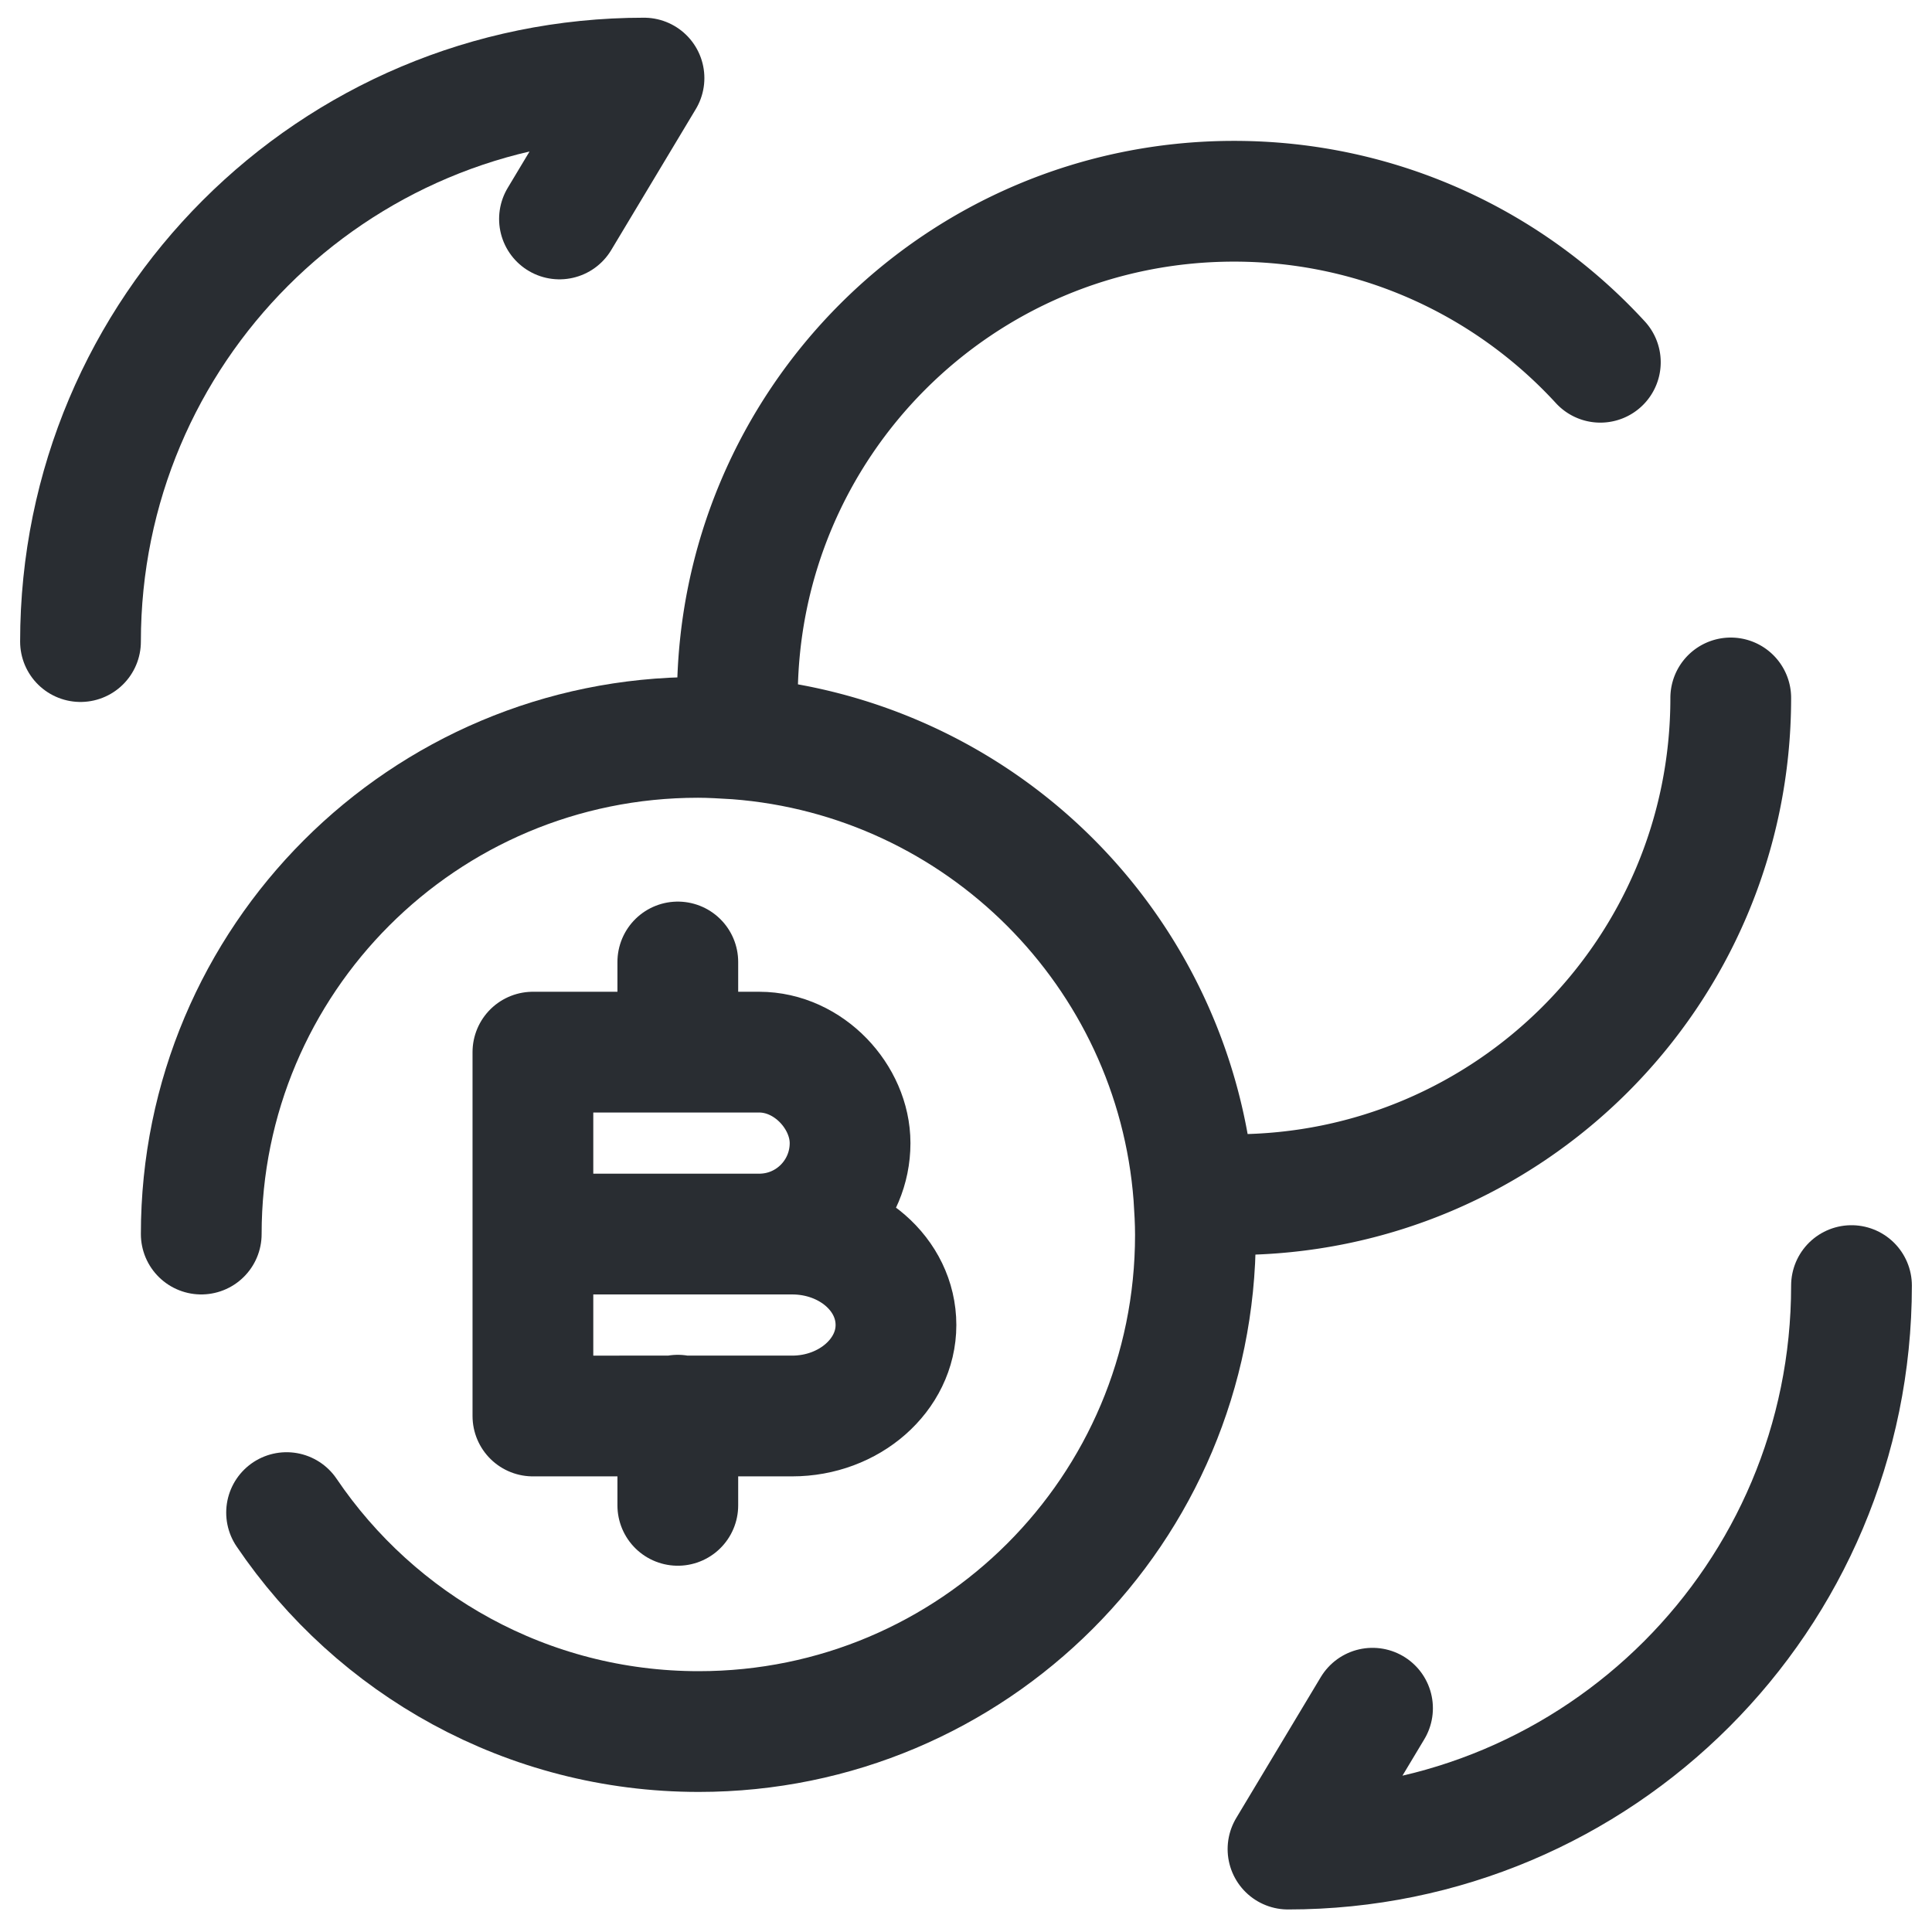 <svg xmlns="http://www.w3.org/2000/svg" width="24" height="24" fill="none" viewBox="0 0 24 24"><path stroke="#292D32" stroke-linecap="round" stroke-linejoin="round" stroke-width="1.5" d="M23 15.97c0 3.87-3.13 7-7 7l1.05-1.75M1 7.97c0-3.87 3.13-7 7-7L6.95 2.72"/><path stroke="#292D32" stroke-linecap="round" stroke-linejoin="round" stroke-miterlimit="10" stroke-width="1.5" d="M6.62 13.07h2.81c.62 0 1.13.56 1.13 1.13 0 .62-.5 1.13-1.13 1.13H6.62zm0 2.26h3.22c.71 0 1.29.5 1.29 1.13 0 .62-.58 1.13-1.29 1.13H6.62zm1.8 2.25v1.12m0-6.75v1.12"/><path stroke="#292D32" stroke-linecap="round" stroke-linejoin="round" stroke-miterlimit="10" stroke-width="1.5" d="M2.5 15.33c0-3.41 2.76-6.17 6.17-6.17.16 0 .31.01.48.02 3.03.23 5.45 2.65 5.68 5.68.01.16.02.31.02.48 0 3.41-2.76 6.17-6.17 6.17-2.13 0-4.01-1.08-5.12-2.72"/><path stroke="#292D32" stroke-linecap="round" stroke-linejoin="round" stroke-miterlimit="10" stroke-width="1.5" d="M21.5 8.67c0 3.41-2.76 6.17-6.17 6.17h-.49a6.174 6.174 0 0 0-5.68-5.68v-.49c0-3.41 2.76-6.17 6.17-6.17 1.8 0 3.42.77 4.55 2"/></svg>